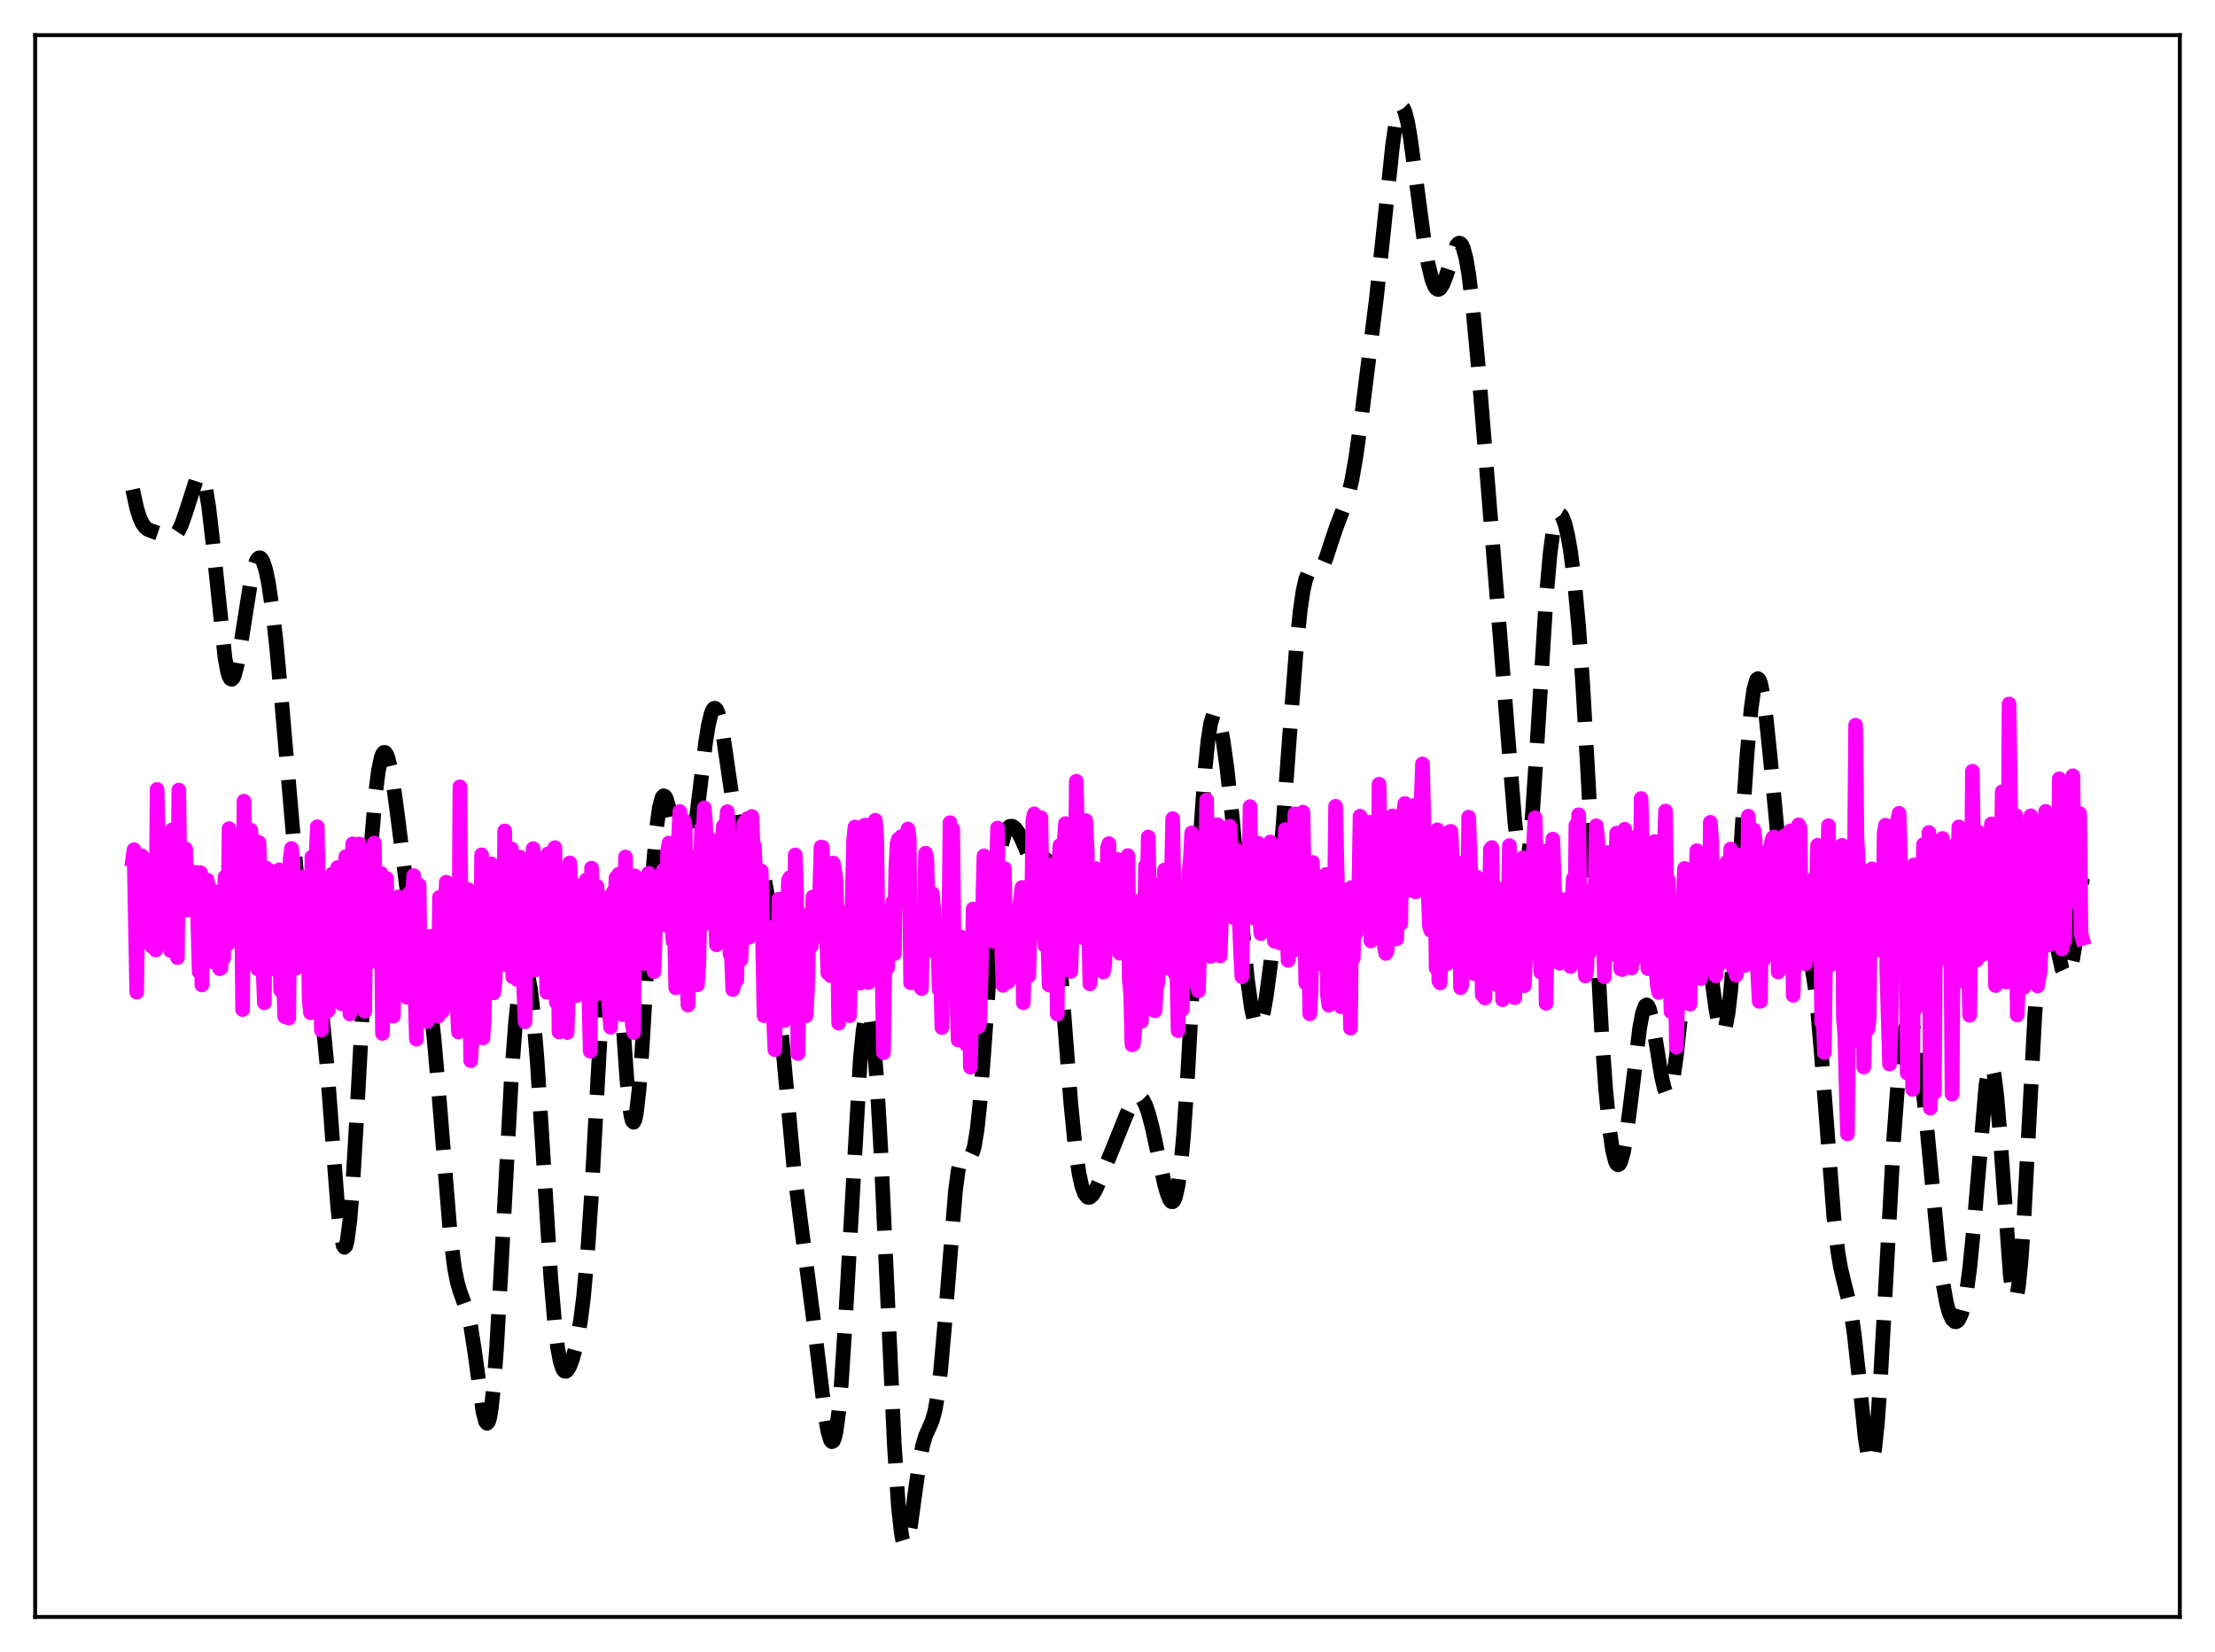 <?xml version="1.0" encoding="utf-8" standalone="no"?>
<!DOCTYPE svg PUBLIC "-//W3C//DTD SVG 1.1//EN"
  "http://www.w3.org/Graphics/SVG/1.1/DTD/svg11.dtd">
<svg xmlns:xlink="http://www.w3.org/1999/xlink" width="453.6pt" height="338.4pt" viewBox="0 0 453.6 338.4" xmlns="http://www.w3.org/2000/svg" version="1.1">
 <defs>
  <style type="text/css">*{stroke-linejoin: round; stroke-linecap: butt}</style>
 </defs>
 <g id="figure_1">
  <g id="patch_1">
   <path d="M 0 338.4 
L 453.6 338.4 
L 453.6 0 
L 0 0 
z
" style="fill: #ffffff"/>
  </g>
  <g id="axes_1">
   <g id="patch_2">
    <path d="M 7.2 331.2 
L 446.4 331.2 
L 446.4 7.2 
L 7.2 7.2 
z
" style="fill: #ffffff"/>
   </g>
   <g id="matplotlib.axis_1"/>
   <g id="matplotlib.axis_2"/>
   <g id="line2d_1">
    <path d="M 27.164 100.265 
L 27.998 104.091 
L 28.554 105.889 
L 29.11 107.147 
L 29.666 107.951 
L 30.222 108.413 
L 31.056 108.751 
L 32.446 109.231 
L 34.393 110.161 
L 34.949 110.193 
L 35.505 109.985 
L 36.061 109.479 
L 36.617 108.639 
L 37.173 107.455 
L 38.007 105.088 
L 40.232 98.15 
L 40.788 97.463 
L 41.066 97.466 
L 41.344 97.74 
L 41.622 98.31 
L 42.178 100.398 
L 42.734 103.76 
L 43.568 110.88 
L 46.071 134.766 
L 46.627 137.663 
L 46.905 138.546 
L 47.183 139.04 
L 47.461 139.149 
L 47.739 138.888 
L 48.017 138.281 
L 48.573 136.161 
L 49.407 131.358 
L 51.354 119.026 
L 51.91 116.582 
L 52.466 114.967 
L 52.744 114.499 
L 53.022 114.267 
L 53.3 114.274 
L 53.578 114.522 
L 53.856 115.011 
L 54.412 116.711 
L 54.968 119.351 
L 55.802 124.991 
L 56.636 132.444 
L 57.749 144.574 
L 60.807 179.833 
L 61.641 186.846 
L 62.475 192.001 
L 63.309 195.567 
L 64.978 201.656 
L 65.534 204.794 
L 66.09 209.054 
L 66.924 217.78 
L 68.036 232.65 
L 69.148 247.059 
L 69.705 252.209 
L 70.261 255.072 
L 70.539 255.497 
L 70.817 255.202 
L 71.095 254.176 
L 71.651 249.973 
L 72.207 243.143 
L 73.041 229.085 
L 76.1 171.992 
L 76.934 162.275 
L 77.49 157.909 
L 78.046 155.219 
L 78.324 154.479 
L 78.602 154.123 
L 78.88 154.133 
L 79.158 154.491 
L 79.436 155.174 
L 79.992 157.418 
L 80.548 160.653 
L 81.382 166.83 
L 83.885 186.52 
L 84.719 191.095 
L 85.553 194.437 
L 86.943 199.291 
L 87.499 201.941 
L 88.056 205.463 
L 88.89 212.738 
L 89.724 222.276 
L 92.226 253.076 
L 93.06 259.617 
L 93.616 262.491 
L 94.172 264.441 
L 95.841 269.08 
L 96.397 271.635 
L 97.231 277.017 
L 98.899 289.129 
L 99.455 291.234 
L 99.733 291.539 
L 100.011 291.261 
L 100.289 290.357 
L 100.568 288.801 
L 101.124 283.745 
L 101.68 276.305 
L 102.514 261.818 
L 104.738 220.562 
L 105.572 209.507 
L 106.128 204.204 
L 106.685 200.64 
L 107.241 198.861 
L 107.519 198.656 
L 107.797 198.917 
L 108.075 199.649 
L 108.631 202.535 
L 109.187 207.281 
L 110.021 217.538 
L 111.133 235.229 
L 112.802 261.825 
L 113.636 271.525 
L 114.192 276.042 
L 114.748 278.995 
L 115.304 280.539 
L 115.582 280.855 
L 115.86 280.912 
L 116.138 280.742 
L 116.694 279.839 
L 117.25 278.328 
L 117.806 276.284 
L 118.362 273.654 
L 118.919 270.265 
L 119.475 265.871 
L 120.309 256.848 
L 121.143 244.536 
L 122.255 224.053 
L 123.645 198.878 
L 124.201 191.719 
L 124.757 187.398 
L 125.036 186.451 
L 125.314 186.345 
L 125.592 187.071 
L 125.87 188.593 
L 126.426 193.747 
L 127.26 205.113 
L 128.372 221.029 
L 128.928 226.679 
L 129.206 228.516 
L 129.484 229.595 
L 129.762 229.874 
L 130.04 229.338 
L 130.318 228.001 
L 130.874 223.099 
L 131.431 215.73 
L 132.543 196.999 
L 133.655 178.998 
L 134.489 169.328 
L 135.045 165.335 
L 135.601 163.322 
L 135.879 163.004 
L 136.157 163.097 
L 136.435 163.557 
L 136.991 165.374 
L 137.826 169.509 
L 138.938 175.264 
L 139.494 177.299 
L 140.05 178.331 
L 140.328 178.403 
L 140.606 178.157 
L 140.884 177.588 
L 141.44 175.501 
L 141.996 172.27 
L 142.83 165.856 
L 144.499 152.055 
L 145.055 148.602 
L 145.611 146.237 
L 145.889 145.519 
L 146.167 145.126 
L 146.445 145.062 
L 146.723 145.321 
L 147.001 145.893 
L 147.557 147.896 
L 148.113 150.86 
L 149.225 158.504 
L 150.616 167.993 
L 151.45 172.121 
L 152.006 173.967 
L 152.562 175.111 
L 153.118 175.669 
L 153.674 175.832 
L 154.786 175.955 
L 155.342 176.454 
L 155.899 177.583 
L 156.455 179.545 
L 157.011 182.468 
L 157.845 188.72 
L 158.679 196.938 
L 162.572 239.2 
L 163.962 250.149 
L 166.464 269.338 
L 168.967 289.944 
L 169.523 293.12 
L 170.079 294.99 
L 170.357 295.311 
L 170.635 295.162 
L 170.913 294.509 
L 171.191 293.324 
L 171.747 289.303 
L 172.303 283.115 
L 173.137 270.322 
L 176.196 216.669 
L 176.752 211.116 
L 177.308 207.933 
L 177.586 207.29 
L 177.864 207.297 
L 178.142 207.958 
L 178.42 209.273 
L 178.976 213.831 
L 179.532 220.834 
L 180.366 235.329 
L 181.479 259.697 
L 183.147 295.965 
L 183.981 308.583 
L 184.537 313.762 
L 184.815 315.323 
L 185.093 316.215 
L 185.371 316.473 
L 185.649 316.149 
L 185.927 315.311 
L 186.483 312.413 
L 187.596 304.266 
L 188.43 298.675 
L 188.986 295.954 
L 189.542 294.083 
L 190.376 292.233 
L 190.932 290.915 
L 191.488 288.884 
L 192.044 285.682 
L 192.6 281.064 
L 193.435 271.636 
L 195.659 243.96 
L 196.215 239.804 
L 196.771 237.38 
L 197.049 236.757 
L 197.327 236.452 
L 197.605 236.39 
L 198.717 236.665 
L 198.995 236.368 
L 199.274 235.745 
L 199.552 234.73 
L 200.108 231.353 
L 200.664 226.108 
L 201.498 215.304 
L 203.722 183.851 
L 204.556 176.306 
L 205.112 173.028 
L 205.669 170.935 
L 206.225 169.761 
L 206.781 169.257 
L 207.337 169.247 
L 207.893 169.633 
L 208.449 170.374 
L 209.283 172.062 
L 210.951 175.934 
L 211.508 176.668 
L 212.064 176.894 
L 212.62 176.666 
L 213.732 175.874 
L 214.01 175.898 
L 214.288 176.125 
L 214.566 176.608 
L 214.844 177.394 
L 215.4 180.013 
L 215.956 184.135 
L 216.79 192.943 
L 218.181 211.667 
L 219.293 226.015 
L 220.127 234.443 
L 220.961 240.323 
L 221.517 242.866 
L 222.073 244.436 
L 222.629 245.18 
L 222.907 245.288 
L 223.185 245.245 
L 223.742 244.772 
L 224.298 243.888 
L 225.132 242.042 
L 230.693 228.278 
L 231.805 225.959 
L 232.361 225.146 
L 232.917 224.705 
L 233.195 224.652 
L 233.473 224.722 
L 234.029 225.251 
L 234.585 226.308 
L 235.141 227.866 
L 235.975 230.995 
L 237.366 237.47 
L 238.478 242.539 
L 239.034 244.527 
L 239.59 245.829 
L 239.868 246.135 
L 240.146 246.162 
L 240.424 245.874 
L 240.702 245.235 
L 241.258 242.778 
L 241.814 238.596 
L 242.371 232.604 
L 243.205 220.421 
L 244.317 199.91 
L 245.985 168.82 
L 246.819 157.198 
L 247.375 151.712 
L 247.931 148.133 
L 248.488 146.372 
L 248.766 146.115 
L 249.044 146.236 
L 249.322 146.702 
L 249.878 148.555 
L 250.434 151.451 
L 251.268 157.381 
L 252.38 167.652 
L 254.048 186.135 
L 255.439 200.486 
L 256.273 206.549 
L 256.829 209.031 
L 257.107 209.758 
L 257.385 210.138 
L 257.663 210.173 
L 257.941 209.876 
L 258.219 209.259 
L 258.775 207.144 
L 259.331 203.997 
L 260.165 197.7 
L 261.278 186.948 
L 262.39 173.869 
L 264.058 151.103 
L 265.448 133.066 
L 266.282 124.927 
L 266.838 121.108 
L 267.395 118.605 
L 267.951 117.261 
L 268.507 116.776 
L 269.063 116.769 
L 269.897 116.818 
L 270.453 116.46 
L 271.009 115.619 
L 271.565 114.312 
L 272.677 110.9 
L 273.79 107.623 
L 276.014 101.825 
L 276.848 98.312 
L 277.682 93.5 
L 278.794 85.536 
L 281.853 61.22 
L 283.243 48.191 
L 285.189 29.677 
L 285.746 25.845 
L 286.302 23.229 
L 286.58 22.436 
L 286.858 22.002 
L 287.136 21.927 
L 287.414 22.205 
L 287.692 22.82 
L 288.248 24.968 
L 288.804 28.128 
L 289.916 36.299 
L 291.585 48.932 
L 292.419 53.874 
L 293.253 57.325 
L 293.809 58.686 
L 294.087 59.073 
L 294.365 59.267 
L 294.643 59.27 
L 294.921 59.091 
L 295.477 58.235 
L 296.033 56.836 
L 298.258 50.317 
L 298.536 49.953 
L 298.814 49.796 
L 299.092 49.873 
L 299.37 50.202 
L 299.648 50.803 
L 300.204 52.852 
L 300.76 56.045 
L 301.594 62.837 
L 302.706 74.8 
L 306.599 122.812 
L 308.823 151.083 
L 310.214 168.312 
L 311.048 175.816 
L 311.604 178.622 
L 311.882 179.209 
L 312.16 179.204 
L 312.438 178.585 
L 312.716 177.348 
L 313.272 173.069 
L 313.828 166.628 
L 314.662 154.012 
L 316.609 122.734 
L 317.443 113.341 
L 317.999 109.145 
L 318.555 106.561 
L 318.833 105.821 
L 319.111 105.412 
L 319.389 105.305 
L 319.667 105.471 
L 319.945 105.886 
L 320.501 107.384 
L 321.057 109.706 
L 321.613 112.856 
L 322.448 119.335 
L 323.282 128.303 
L 324.116 140.026 
L 325.228 159.494 
L 328.008 211.778 
L 328.843 223.426 
L 329.677 231.854 
L 330.233 235.592 
L 330.789 237.829 
L 331.067 238.395 
L 331.345 238.6 
L 331.623 238.452 
L 331.901 237.962 
L 332.457 236.01 
L 333.013 232.89 
L 333.847 226.534 
L 335.794 210.473 
L 336.35 207.551 
L 336.906 206.028 
L 337.184 205.839 
L 337.462 206.033 
L 337.74 206.595 
L 338.296 208.7 
L 339.13 213.56 
L 340.242 220.448 
L 340.798 222.839 
L 341.077 223.576 
L 341.355 223.958 
L 341.633 223.962 
L 341.911 223.578 
L 342.189 222.806 
L 342.745 220.158 
L 343.301 216.234 
L 344.413 206.007 
L 345.803 193.224 
L 346.359 189.401 
L 346.915 186.767 
L 347.194 185.957 
L 347.472 185.504 
L 347.75 185.414 
L 348.028 185.685 
L 348.306 186.308 
L 348.862 188.537 
L 349.418 191.874 
L 350.53 200.404 
L 351.364 206.566 
L 351.92 209.615 
L 352.476 211.297 
L 352.754 211.516 
L 353.032 211.278 
L 353.311 210.564 
L 353.867 207.683 
L 354.423 202.925 
L 355.257 192.764 
L 356.647 171.213 
L 357.759 154.616 
L 358.593 145.291 
L 359.149 141.278 
L 359.706 139.255 
L 359.984 139 
L 360.262 139.236 
L 360.54 139.94 
L 361.096 142.63 
L 361.652 146.76 
L 362.486 154.824 
L 364.988 181.039 
L 365.823 187.47 
L 366.657 191.928 
L 367.213 193.761 
L 367.769 194.76 
L 368.325 195.099 
L 368.881 195.046 
L 369.437 194.953 
L 369.715 195.017 
L 369.993 195.224 
L 370.271 195.624 
L 370.549 196.266 
L 371.105 198.434 
L 371.661 201.963 
L 372.218 206.921 
L 373.052 216.708 
L 375.554 249.454 
L 376.388 256.53 
L 376.944 259.776 
L 377.778 263.237 
L 378.613 266.524 
L 379.169 269.448 
L 379.725 273.322 
L 380.559 280.874 
L 381.949 294.413 
L 382.505 298.056 
L 382.783 299.119 
L 383.061 299.577 
L 383.339 299.379 
L 383.617 298.489 
L 383.895 296.898 
L 384.452 291.668 
L 385.008 284.017 
L 386.12 264.001 
L 387.788 233.546 
L 388.622 222.286 
L 389.178 216.786 
L 389.734 212.874 
L 390.291 210.448 
L 390.569 209.756 
L 390.847 209.392 
L 391.125 209.342 
L 391.403 209.597 
L 391.681 210.145 
L 392.237 212.089 
L 392.793 215.103 
L 393.627 221.43 
L 394.739 232.434 
L 396.964 255.802 
L 397.798 262.364 
L 398.632 266.97 
L 399.188 268.97 
L 399.744 270.197 
L 400.3 270.728 
L 400.578 270.748 
L 400.856 270.604 
L 401.134 270.291 
L 401.69 269.108 
L 402.246 267.071 
L 402.803 264.026 
L 403.359 259.85 
L 404.193 251.472 
L 406.695 222.317 
L 407.251 219.031 
L 407.529 218.291 
L 407.807 218.211 
L 408.085 218.809 
L 408.363 220.083 
L 408.92 224.546 
L 409.476 231.149 
L 411.7 261.51 
L 412.256 265.203 
L 412.534 265.941 
L 412.812 265.882 
L 413.09 265.013 
L 413.368 263.343 
L 413.924 257.747 
L 414.48 249.585 
L 415.593 228.72 
L 416.705 207.904 
L 417.539 196.094 
L 418.095 190.878 
L 418.651 187.901 
L 418.929 187.204 
L 419.207 186.984 
L 419.485 187.189 
L 419.763 187.761 
L 420.319 189.741 
L 422.266 198.494 
L 422.822 199.686 
L 423.1 199.878 
L 423.378 199.775 
L 423.656 199.368 
L 423.934 198.652 
L 424.49 196.298 
L 425.046 192.778 
L 425.88 185.623 
L 426.436 179.909 
L 426.436 179.909 
" clip-path="url(#p55c6ce4a31)" style="fill: none; stroke-dasharray: 11.1,4.8; stroke-dashoffset: 0; stroke: #000000; stroke-width: 3"/>
   </g>
   <g id="line2d_2">
    <path d="M 27.164 176.065 
L 27.442 174.046 
L 27.998 203.241 
L 28.276 180.311 
L 28.554 180.913 
L 28.832 181.842 
L 29.11 175.329 
L 29.388 182.839 
L 29.666 183.582 
L 29.944 182.038 
L 30.222 190.685 
L 30.5 187.697 
L 30.778 193.328 
L 31.056 193.843 
L 31.334 192.857 
L 31.612 184.112 
L 31.89 194.598 
L 32.168 161.707 
L 32.725 185.39 
L 33.003 182.963 
L 33.281 182.314 
L 33.559 179.34 
L 33.837 184.684 
L 34.115 192.424 
L 34.393 192.814 
L 34.671 192.381 
L 34.949 194.719 
L 35.227 169.994 
L 35.505 171.682 
L 35.783 191.247 
L 36.061 182.532 
L 36.339 196.161 
L 36.617 161.838 
L 36.895 183.761 
L 37.173 186.391 
L 37.451 180.691 
L 37.729 180.917 
L 38.007 173.876 
L 38.285 186.438 
L 38.563 178.11 
L 38.842 180.052 
L 39.398 178.679 
L 39.676 180.527 
L 39.954 181.277 
L 40.232 178.695 
L 40.788 199.065 
L 41.066 178.776 
L 41.344 201.76 
L 41.622 181.121 
L 41.9 180.525 
L 42.178 183.07 
L 42.456 180.274 
L 42.734 182.638 
L 43.012 188.619 
L 43.29 190.572 
L 43.568 182.438 
L 43.846 197.112 
L 44.124 184.19 
L 44.402 194.22 
L 44.68 192.459 
L 44.959 198.425 
L 45.237 198.301 
L 45.515 188.181 
L 45.793 196.276 
L 46.071 179.638 
L 46.349 181.495 
L 46.627 193.403 
L 46.905 169.736 
L 47.183 176.926 
L 47.461 178.783 
L 47.739 178.773 
L 48.017 192.593 
L 48.295 191.368 
L 48.573 182.298 
L 48.851 186.565 
L 49.129 188.041 
L 49.407 178.42 
L 49.685 206.796 
L 49.963 164.108 
L 50.241 184.449 
L 50.797 177.537 
L 51.076 191.528 
L 51.354 170.039 
L 51.632 172.904 
L 51.91 188.632 
L 52.188 197.586 
L 52.466 192.698 
L 52.744 198.463 
L 53.022 172.562 
L 53.3 180.15 
L 53.578 194.058 
L 53.856 197.953 
L 54.134 205.409 
L 54.412 177.754 
L 54.69 193.521 
L 55.246 178.339 
L 55.524 180.58 
L 55.802 188.55 
L 56.08 178.72 
L 56.358 184.151 
L 56.636 186.283 
L 56.914 198.928 
L 57.193 178.161 
L 57.471 202.87 
L 57.749 197.681 
L 58.027 200.273 
L 58.305 208.238 
L 58.583 181.38 
L 58.861 190.628 
L 59.139 208.538 
L 59.417 175.818 
L 59.695 173.801 
L 59.973 175.9 
L 60.529 198.388 
L 60.807 181.075 
L 61.085 195.128 
L 61.363 183.355 
L 61.641 195.363 
L 61.919 180.066 
L 62.197 179.653 
L 62.475 189.644 
L 62.753 190.626 
L 63.031 187.063 
L 63.309 204.754 
L 63.588 207.454 
L 63.866 175.543 
L 64.144 177.794 
L 64.422 198.169 
L 64.7 176.344 
L 64.978 169.354 
L 65.256 186.316 
L 65.534 191.072 
L 65.812 211.017 
L 66.09 194.318 
L 66.368 199.038 
L 66.646 199.033 
L 66.924 194.614 
L 67.202 207.053 
L 67.48 197.405 
L 67.758 179.836 
L 68.036 179.048 
L 68.314 194.196 
L 68.592 188.551 
L 68.87 193.447 
L 69.148 177.694 
L 69.426 185.158 
L 69.705 201.544 
L 69.983 205.637 
L 70.261 183.615 
L 70.539 193.733 
L 70.817 175.466 
L 71.095 178.254 
L 71.651 207.707 
L 71.929 199.536 
L 72.207 172.847 
L 72.485 189.287 
L 72.763 188.57 
L 73.041 184.692 
L 73.319 193.595 
L 73.597 172.872 
L 73.875 176.692 
L 74.153 190.984 
L 74.431 194.142 
L 74.709 207.151 
L 74.987 180.348 
L 75.265 189.483 
L 75.543 188.049 
L 75.822 189.163 
L 76.1 182.097 
L 76.378 196.925 
L 76.656 172.679 
L 76.934 189.936 
L 77.212 183.994 
L 77.49 184.202 
L 77.768 192.866 
L 78.046 178.901 
L 78.324 211.693 
L 78.602 197.38 
L 78.88 191.263 
L 79.158 179.941 
L 79.436 196.763 
L 79.714 194.372 
L 79.992 198.855 
L 80.27 189.896 
L 80.548 208.152 
L 81.104 185.697 
L 81.382 200.073 
L 81.66 183.706 
L 81.939 195.619 
L 82.217 184.367 
L 82.773 199.652 
L 83.051 194.042 
L 83.329 204.276 
L 83.607 203.368 
L 83.885 182.878 
L 84.163 189.177 
L 84.719 179.347 
L 84.997 203.988 
L 85.275 212.869 
L 85.553 181.703 
L 85.831 181.287 
L 86.109 203.559 
L 86.387 194.276 
L 86.665 192.284 
L 86.943 200.664 
L 87.221 193.966 
L 87.499 209.274 
L 87.777 202.888 
L 88.056 191.782 
L 88.334 194.229 
L 88.612 193.165 
L 88.89 196.265 
L 89.168 202.595 
L 89.446 204.705 
L 89.724 208.159 
L 90.002 183.809 
L 90.28 192.976 
L 90.558 207.236 
L 90.836 199.868 
L 91.114 187.787 
L 91.392 180.708 
L 91.67 194.819 
L 91.948 196.023 
L 92.226 205.546 
L 92.504 205.581 
L 92.782 198.38 
L 93.06 201.108 
L 93.338 196.904 
L 93.616 206.231 
L 93.894 211.393 
L 94.172 161.164 
L 94.451 192.691 
L 94.729 210.466 
L 95.007 191.981 
L 95.285 199.193 
L 95.563 201.176 
L 95.841 182.188 
L 96.397 217.269 
L 96.953 207.358 
L 97.231 193.515 
L 97.509 194.345 
L 97.787 192.79 
L 98.065 193.408 
L 98.343 205.787 
L 98.621 175.094 
L 98.899 212.614 
L 99.177 208.493 
L 99.455 189.429 
L 99.733 198.728 
L 100.011 184.975 
L 100.568 176.939 
L 100.846 194.901 
L 101.124 203.362 
L 101.402 200.731 
L 101.68 192.563 
L 101.958 189.194 
L 102.236 189.35 
L 102.514 190.935 
L 102.792 191.394 
L 103.07 197.534 
L 103.348 170.195 
L 103.626 181.271 
L 103.904 197.687 
L 104.46 182.966 
L 104.738 173.877 
L 105.016 200.097 
L 105.294 192.651 
L 105.572 178.448 
L 105.85 200.628 
L 106.406 175.535 
L 106.685 192.959 
L 106.963 194.555 
L 107.519 209.311 
L 107.797 179.065 
L 108.353 190.828 
L 108.631 186.781 
L 108.909 185.451 
L 109.187 173.828 
L 109.465 177.294 
L 109.743 198.656 
L 110.021 191.201 
L 110.299 187.196 
L 110.577 192.032 
L 110.855 188.727 
L 111.133 193.313 
L 111.411 191.443 
L 111.689 185.953 
L 111.967 203.262 
L 112.245 174.877 
L 112.802 191.865 
L 113.08 187.958 
L 113.358 190.058 
L 113.636 173.626 
L 113.914 205.308 
L 114.192 181.666 
L 114.47 211.386 
L 114.748 198.928 
L 115.026 195.398 
L 115.304 197.221 
L 115.582 184.753 
L 115.86 187.486 
L 116.138 211.504 
L 116.416 201.808 
L 116.694 176.752 
L 116.972 183.647 
L 117.25 183.327 
L 117.528 190.516 
L 117.806 181.298 
L 118.084 203.946 
L 118.362 194.993 
L 118.64 201.685 
L 118.919 196.707 
L 119.197 184.567 
L 119.475 183.901 
L 119.753 184.186 
L 120.031 180.257 
L 120.587 203.958 
L 120.865 215.328 
L 121.143 177.81 
L 121.421 193.304 
L 121.699 195.725 
L 121.977 192.432 
L 122.255 181.554 
L 122.533 203.52 
L 122.811 183.427 
L 123.089 195.936 
L 123.367 203.147 
L 123.645 202.727 
L 123.923 193.169 
L 124.201 195.086 
L 124.479 203.036 
L 125.036 210.415 
L 125.314 201.44 
L 125.592 182.727 
L 125.87 185.712 
L 126.148 179.766 
L 126.426 191.98 
L 126.704 179.081 
L 126.982 191.835 
L 127.26 183.359 
L 127.538 207.844 
L 128.094 175.537 
L 128.372 187.594 
L 128.65 187.004 
L 128.928 188.497 
L 129.484 209.801 
L 129.762 211.495 
L 130.04 179.417 
L 130.318 182.291 
L 130.596 188.758 
L 130.874 188.799 
L 131.152 185.16 
L 131.431 191.643 
L 131.709 191.807 
L 131.987 197.368 
L 132.265 197.04 
L 132.543 194.98 
L 132.821 178.861 
L 133.099 190.655 
L 133.377 190.863 
L 133.655 190.312 
L 133.933 199.032 
L 134.489 181.85 
L 134.767 181.035 
L 135.045 182.312 
L 135.323 186.224 
L 135.601 178.834 
L 135.879 178.183 
L 136.157 187.14 
L 136.435 189.536 
L 136.713 174.284 
L 136.991 172.678 
L 137.269 184.166 
L 137.548 187.264 
L 137.826 192.808 
L 138.104 189.406 
L 138.382 202.349 
L 138.66 192.789 
L 138.938 171.923 
L 139.216 166.22 
L 139.494 178.533 
L 139.772 174.836 
L 140.05 168.05 
L 140.328 169.466 
L 140.606 198.942 
L 140.884 205.864 
L 141.162 191.079 
L 141.44 190.068 
L 141.718 175.583 
L 142.274 197.688 
L 142.552 195.641 
L 142.83 201.744 
L 143.108 197.584 
L 143.665 169.638 
L 143.943 172.726 
L 144.221 165.482 
L 144.499 168.729 
L 144.777 186.705 
L 145.055 189.071 
L 145.333 171.797 
L 145.611 175.406 
L 145.889 184.494 
L 146.167 179.8 
L 146.445 184.996 
L 146.723 193.54 
L 147.001 191.209 
L 147.279 184.063 
L 147.557 189.601 
L 147.835 173.772 
L 148.113 169.216 
L 148.391 176.028 
L 148.669 169.189 
L 148.947 166.257 
L 149.225 170.848 
L 149.503 195.462 
L 149.782 195.807 
L 150.06 202.715 
L 150.338 201.468 
L 150.616 193.653 
L 150.894 200.729 
L 151.172 187.002 
L 151.45 181.761 
L 151.728 196.578 
L 152.006 190.375 
L 152.284 168.926 
L 152.562 168.293 
L 152.84 171.779 
L 153.118 167.646 
L 153.396 192.009 
L 153.674 185.807 
L 153.952 167.229 
L 154.23 173.825 
L 154.508 173.305 
L 154.786 181.611 
L 155.064 186.086 
L 155.342 184.219 
L 155.62 179.392 
L 155.899 178.364 
L 156.455 208.052 
L 156.733 198.404 
L 157.011 196.582 
L 157.289 189.971 
L 157.845 194.223 
L 158.679 215.034 
L 158.957 194.217 
L 159.235 207.078 
L 159.513 184.147 
L 159.791 195.966 
L 160.069 189.424 
L 160.625 209.048 
L 160.903 194.345 
L 161.181 190.449 
L 161.459 180.271 
L 161.737 179.776 
L 162.572 203.044 
L 162.85 175.117 
L 163.128 182.237 
L 163.406 215.812 
L 163.684 199.877 
L 163.962 196.206 
L 164.24 187.427 
L 164.518 189.407 
L 164.796 188.911 
L 165.074 208.071 
L 165.352 202.886 
L 165.63 190.738 
L 165.908 193.37 
L 166.186 193.724 
L 166.464 183.729 
L 167.02 189.249 
L 167.576 183.433 
L 167.854 183.5 
L 168.132 173.517 
L 168.411 173.548 
L 168.967 192.313 
L 169.245 190.182 
L 169.523 199.309 
L 169.801 190.812 
L 170.079 199.848 
L 170.635 176.794 
L 170.913 178.152 
L 171.191 180.131 
L 171.469 189.773 
L 171.747 209.591 
L 172.025 195.448 
L 172.303 201.823 
L 172.581 198.991 
L 172.859 198.307 
L 173.137 186.908 
L 173.415 192.904 
L 173.693 188.674 
L 173.971 208.055 
L 174.806 172.256 
L 175.084 169.398 
L 175.362 188.209 
L 175.64 172.279 
L 175.918 178.988 
L 176.196 201.367 
L 176.474 201.033 
L 176.752 175.138 
L 177.03 169.058 
L 177.308 169.007 
L 177.586 190.29 
L 177.864 201.261 
L 178.142 196.815 
L 178.42 200.333 
L 178.698 197.708 
L 178.976 186.307 
L 179.254 168.013 
L 179.532 171.297 
L 179.81 191.001 
L 180.088 190.938 
L 180.645 200.12 
L 180.923 215.641 
L 181.201 197.722 
L 181.479 197.116 
L 181.757 198.258 
L 182.035 186.57 
L 182.313 193.421 
L 182.591 190.895 
L 182.869 184.685 
L 183.147 195.376 
L 183.425 178.369 
L 183.703 172.816 
L 183.981 171.884 
L 184.259 174.385 
L 184.537 171.395 
L 184.815 172.078 
L 185.093 176.305 
L 185.371 172.358 
L 185.649 179.752 
L 185.927 169.811 
L 186.205 171.667 
L 186.483 201.316 
L 186.762 187.975 
L 187.04 188.725 
L 187.318 191.62 
L 187.596 201.441 
L 187.874 191.632 
L 188.152 192.974 
L 188.43 201.662 
L 188.708 202.505 
L 188.986 189.751 
L 189.264 189.371 
L 189.542 174.768 
L 189.82 176.112 
L 190.098 190.162 
L 190.654 186.262 
L 190.932 183.034 
L 191.21 186.165 
L 191.488 192.402 
L 191.766 195.387 
L 192.044 191.692 
L 192.322 202.734 
L 192.6 198.422 
L 192.879 210.471 
L 193.157 193.348 
L 193.435 192.364 
L 193.713 201.27 
L 193.991 199.874 
L 194.269 193.757 
L 194.547 168.511 
L 194.825 171.852 
L 195.103 169.826 
L 195.381 195.225 
L 195.659 200.984 
L 195.937 203.773 
L 196.215 213.028 
L 196.771 191.89 
L 197.049 194.621 
L 197.883 213.925 
L 198.161 210.746 
L 198.439 200.574 
L 198.717 218.591 
L 198.995 207.442 
L 199.274 186.199 
L 199.552 203.015 
L 199.83 193.622 
L 200.108 197.506 
L 200.386 210.3 
L 200.664 209.179 
L 201.498 175.315 
L 201.776 176.042 
L 202.054 183.147 
L 202.332 181.53 
L 202.888 186.879 
L 203.166 178.805 
L 203.444 192.8 
L 203.722 186.006 
L 204 182.046 
L 204.278 169.614 
L 204.556 188.978 
L 204.834 192.191 
L 205.112 193.951 
L 205.391 201.843 
L 205.669 177.877 
L 205.947 190.103 
L 206.225 191.571 
L 206.503 201.103 
L 206.781 200.178 
L 207.337 196.038 
L 207.615 197.746 
L 207.893 187.412 
L 208.171 186.375 
L 208.449 196.769 
L 208.727 186.446 
L 209.283 181.784 
L 209.561 205.408 
L 209.839 193.219 
L 210.117 191.197 
L 210.395 198.008 
L 210.673 199.9 
L 210.951 190.261 
L 211.229 188.634 
L 211.508 168.196 
L 211.786 166.713 
L 212.064 182.665 
L 212.342 183.018 
L 212.898 176.348 
L 213.176 167.494 
L 213.454 188.773 
L 213.732 188.971 
L 214.01 193.714 
L 214.288 189.215 
L 214.566 191.934 
L 214.844 201.785 
L 215.4 177.142 
L 215.678 177.795 
L 215.956 196.059 
L 216.234 190.921 
L 216.512 207.725 
L 216.79 176.856 
L 217.068 173.17 
L 217.346 174.162 
L 217.625 198.746 
L 217.903 172.944 
L 218.181 168.699 
L 218.737 196.237 
L 219.015 187.759 
L 219.293 198.975 
L 219.571 190.753 
L 219.849 186.131 
L 220.127 185.185 
L 220.405 160.017 
L 220.961 184.178 
L 221.239 182.539 
L 221.517 186.843 
L 221.795 171.026 
L 222.073 192.243 
L 222.351 168.08 
L 222.629 174.004 
L 223.185 201.535 
L 223.463 198.79 
L 223.742 187.859 
L 224.02 186.918 
L 224.298 177.876 
L 224.576 182.034 
L 224.854 178.628 
L 225.132 181.388 
L 225.41 196.682 
L 225.688 198.506 
L 225.966 199.112 
L 226.244 197.624 
L 226.8 173.626 
L 227.078 172.807 
L 227.356 185.447 
L 227.634 186.363 
L 227.912 191.738 
L 228.746 176.003 
L 229.302 195.258 
L 229.858 182.807 
L 230.137 185.511 
L 230.415 191.363 
L 230.693 180.117 
L 230.971 175.249 
L 231.249 200.737 
L 231.527 203.325 
L 231.805 214.011 
L 232.083 213.862 
L 232.361 211.167 
L 232.639 184.632 
L 232.917 186.675 
L 233.195 186.821 
L 233.473 193.445 
L 233.751 209.218 
L 234.029 195.384 
L 234.307 194.468 
L 234.585 177.374 
L 234.863 184.389 
L 235.141 171.45 
L 235.697 196.606 
L 235.975 196.157 
L 236.254 206.912 
L 236.532 207.045 
L 236.81 202.533 
L 237.088 201.356 
L 237.366 193.075 
L 237.644 189.491 
L 237.922 180.87 
L 238.2 188.275 
L 238.478 178.205 
L 238.756 186.04 
L 239.034 198.305 
L 239.59 183.981 
L 239.868 180.791 
L 240.146 167.683 
L 240.702 199.606 
L 240.98 197.947 
L 241.258 211.122 
L 241.536 192.872 
L 241.814 184.969 
L 242.092 206.816 
L 242.371 192.332 
L 242.649 192.095 
L 242.927 193.327 
L 243.483 178.746 
L 243.761 176.103 
L 244.039 170.611 
L 244.317 186.205 
L 244.595 194.4 
L 244.873 193.424 
L 245.151 201.651 
L 245.429 202.958 
L 245.985 184.73 
L 246.263 185.92 
L 246.541 194.66 
L 246.819 185.04 
L 247.097 163.864 
L 247.375 183.164 
L 247.653 182.794 
L 247.931 195.899 
L 248.209 191.367 
L 248.488 181.491 
L 249.044 169.85 
L 249.322 168.923 
L 249.6 191.073 
L 249.878 195.803 
L 250.156 187.488 
L 250.434 186.49 
L 250.712 179.08 
L 250.99 187.214 
L 251.268 186.687 
L 251.546 185.522 
L 251.824 169.227 
L 252.102 173.023 
L 252.38 185.225 
L 252.658 187.988 
L 252.936 177.27 
L 253.214 174.113 
L 254.048 194.854 
L 254.326 200.077 
L 254.605 184.197 
L 254.883 185.437 
L 255.161 184.325 
L 255.439 187.481 
L 255.717 182.981 
L 255.995 165.228 
L 256.273 180.495 
L 256.551 176.042 
L 256.829 188.058 
L 257.107 185.704 
L 257.385 182.17 
L 257.663 172.729 
L 257.941 187.582 
L 258.219 191.257 
L 258.497 188.665 
L 258.775 184.457 
L 259.053 176.41 
L 259.331 188.869 
L 259.609 190.306 
L 260.165 172.468 
L 260.443 188.163 
L 260.721 187.622 
L 261 192.805 
L 261.278 176.35 
L 261.556 176.646 
L 262.112 193.138 
L 262.39 179.699 
L 262.668 180.839 
L 262.946 181.223 
L 263.224 169.907 
L 263.502 188.285 
L 263.78 196.731 
L 264.058 181.902 
L 264.336 175.043 
L 264.614 191.719 
L 264.892 194.684 
L 265.17 166.703 
L 265.448 180.518 
L 265.726 184.22 
L 266.004 189.798 
L 266.282 186.095 
L 266.56 184.532 
L 266.838 166.355 
L 267.395 201.34 
L 267.673 188.775 
L 267.951 193.779 
L 268.229 207.683 
L 268.507 202.843 
L 268.785 176.644 
L 269.063 193.094 
L 269.341 194.992 
L 269.619 195.405 
L 269.897 180.609 
L 270.175 190.22 
L 270.453 185.786 
L 270.731 197.553 
L 271.287 181.355 
L 271.565 179.114 
L 271.843 203.762 
L 272.121 205.905 
L 272.399 183.577 
L 272.677 182.365 
L 272.955 186.926 
L 273.234 188.102 
L 273.512 165.152 
L 274.068 188.742 
L 274.346 192.128 
L 274.624 206.221 
L 274.902 206.209 
L 275.458 189.428 
L 275.736 192.644 
L 276.014 182.198 
L 276.57 210.611 
L 276.848 181.764 
L 277.126 196.277 
L 277.404 183.921 
L 277.682 191.236 
L 278.238 184.542 
L 278.516 167.189 
L 278.794 167.851 
L 279.351 184.755 
L 279.629 184.994 
L 279.907 184.77 
L 280.463 168.45 
L 280.741 192.747 
L 281.019 189.524 
L 281.297 175.684 
L 281.575 182.103 
L 281.853 181.987 
L 282.131 187.701 
L 282.409 160.63 
L 282.687 173.215 
L 283.243 184.618 
L 283.521 194.042 
L 283.799 195.307 
L 284.077 194.715 
L 284.355 189.297 
L 284.633 180.081 
L 284.911 181.768 
L 285.189 167.126 
L 285.468 191.127 
L 285.746 179.308 
L 286.024 192.307 
L 286.302 179.523 
L 286.58 183.146 
L 286.858 189.208 
L 287.136 168.111 
L 287.414 166.908 
L 287.692 164.583 
L 287.97 177.527 
L 288.248 182.446 
L 288.526 180.15 
L 288.804 176.663 
L 289.082 181.759 
L 289.36 178.143 
L 289.638 164.978 
L 289.916 182.704 
L 290.194 176.803 
L 290.472 180.459 
L 290.75 180.796 
L 291.028 164.301 
L 291.306 156.48 
L 291.585 169.047 
L 291.863 175.439 
L 292.419 180.334 
L 292.697 189.546 
L 292.975 190.552 
L 293.253 174.388 
L 293.531 177.24 
L 293.809 172.845 
L 294.087 198.301 
L 294.365 169.969 
L 294.643 200.895 
L 294.921 201.349 
L 295.199 190.578 
L 295.477 173.689 
L 295.755 171.882 
L 296.311 197.453 
L 296.589 194.664 
L 296.867 170.346 
L 297.145 170.302 
L 297.423 176.151 
L 297.701 176.145 
L 297.98 176.705 
L 298.258 192.116 
L 298.536 181.475 
L 298.814 176.793 
L 299.092 202.331 
L 299.37 201.73 
L 299.648 186.613 
L 299.926 186.166 
L 300.204 187.72 
L 300.482 195.882 
L 300.76 167.382 
L 301.316 181.891 
L 301.594 194.104 
L 301.872 199.438 
L 302.15 194.178 
L 302.428 179.672 
L 302.706 183.323 
L 302.984 197.349 
L 303.262 180.709 
L 303.54 203.8 
L 303.818 195.178 
L 304.097 204.432 
L 304.375 182.536 
L 304.653 199.667 
L 304.931 190.325 
L 305.209 173.949 
L 305.487 173.608 
L 305.765 185.354 
L 306.043 183.905 
L 306.599 201.719 
L 307.155 182.174 
L 307.433 182.758 
L 307.711 204.784 
L 307.989 186.95 
L 308.267 201.477 
L 308.545 185.047 
L 308.823 188.396 
L 309.101 173.205 
L 309.657 187.231 
L 309.935 186.912 
L 310.214 204.367 
L 310.492 187.239 
L 310.77 186.288 
L 311.048 187.615 
L 311.326 195.275 
L 311.604 182.563 
L 311.882 175.694 
L 312.16 201.904 
L 312.438 195.297 
L 312.716 194.866 
L 312.994 189.067 
L 313.272 189.46 
L 313.55 188.361 
L 313.828 188.419 
L 314.106 171.531 
L 314.384 167.512 
L 314.662 180.236 
L 314.94 181.428 
L 315.496 199.127 
L 315.774 191.156 
L 316.052 179.221 
L 316.331 174.33 
L 316.609 205.523 
L 316.887 188.643 
L 317.165 188.672 
L 317.443 180.926 
L 317.721 185.541 
L 317.999 171.874 
L 318.555 188.732 
L 318.833 185.373 
L 319.111 196.452 
L 319.389 197.314 
L 319.667 186.24 
L 319.945 184.243 
L 320.223 184.605 
L 320.501 195.084 
L 320.779 187.628 
L 321.057 195.037 
L 321.335 197.542 
L 321.613 197.979 
L 321.891 186.259 
L 322.169 180.006 
L 322.448 193.978 
L 322.726 169.01 
L 323.004 179.393 
L 323.282 166.882 
L 323.56 184.644 
L 323.838 181.822 
L 324.116 197.147 
L 324.394 193.134 
L 324.672 199.935 
L 324.95 198.563 
L 325.228 188.709 
L 325.506 195.129 
L 325.784 190.23 
L 326.062 193.695 
L 326.34 185.929 
L 326.618 184.967 
L 326.896 169.143 
L 327.174 171.875 
L 327.73 183.498 
L 328.008 179.528 
L 328.564 200.09 
L 329.121 174.63 
L 329.399 176.681 
L 329.677 193.772 
L 329.955 178.469 
L 330.233 194.447 
L 330.511 195.422 
L 331.067 170.653 
L 331.345 172.899 
L 331.901 198.496 
L 332.179 198.613 
L 332.457 190.443 
L 332.735 169.859 
L 333.013 181.59 
L 333.291 179.493 
L 333.569 185.878 
L 333.847 177.564 
L 334.125 198.284 
L 334.403 181.799 
L 334.681 195.344 
L 334.96 196.293 
L 335.516 171.055 
L 335.794 189.319 
L 336.072 163.569 
L 336.35 174.802 
L 336.628 174.171 
L 336.906 176.659 
L 337.462 198.414 
L 337.74 198.11 
L 338.296 177.467 
L 338.574 197.104 
L 338.852 172.383 
L 339.13 198.492 
L 339.408 201.972 
L 339.686 203.29 
L 339.964 180.912 
L 340.242 201.783 
L 340.52 190.61 
L 340.798 174.397 
L 341.077 166.136 
L 341.355 184.598 
L 341.633 180.212 
L 342.189 207.233 
L 342.467 206.217 
L 342.745 191.704 
L 343.023 197.178 
L 343.301 214.505 
L 343.579 204.845 
L 343.857 205.651 
L 344.135 198.392 
L 344.413 197.076 
L 344.691 184.014 
L 344.969 177.883 
L 345.247 182.153 
L 345.525 178.377 
L 345.803 187.427 
L 346.081 205.71 
L 346.359 190.935 
L 346.637 186.135 
L 346.915 197.077 
L 347.472 174.245 
L 347.75 180.759 
L 348.028 195.173 
L 348.306 200.442 
L 348.584 197.596 
L 348.862 177.45 
L 349.14 195.411 
L 349.418 191.584 
L 349.696 191.655 
L 349.974 194.426 
L 350.252 168.438 
L 350.53 172.4 
L 350.808 191.081 
L 351.086 197.046 
L 351.364 199.909 
L 351.92 177.932 
L 352.198 183.339 
L 352.476 197.223 
L 352.754 194.43 
L 353.032 189.06 
L 353.311 189.621 
L 353.589 176.632 
L 353.867 179.62 
L 354.145 184.351 
L 354.423 173.907 
L 354.701 182.69 
L 354.979 198.382 
L 355.257 189.758 
L 355.535 199.772 
L 355.813 196.335 
L 356.091 195.594 
L 356.369 175.159 
L 356.647 193.694 
L 356.925 194.192 
L 357.203 197.797 
L 357.481 188.656 
L 357.759 185.79 
L 358.037 167.185 
L 358.315 177.614 
L 358.871 170.92 
L 359.149 169.977 
L 359.428 172.06 
L 359.706 194.795 
L 360.262 205.108 
L 360.54 205.098 
L 360.818 174.647 
L 361.096 196.669 
L 361.652 192.955 
L 361.93 180.513 
L 362.208 185.293 
L 362.486 174.899 
L 362.764 172.51 
L 363.042 171.596 
L 363.32 171.431 
L 363.598 184.722 
L 363.876 180.5 
L 364.154 199.113 
L 364.432 193.336 
L 364.71 190.978 
L 364.988 172.999 
L 365.266 191.151 
L 365.544 171.164 
L 365.823 191.205 
L 366.101 196.451 
L 366.379 192.351 
L 366.657 170.189 
L 366.935 171.07 
L 367.213 203.883 
L 367.491 193.516 
L 368.047 187.196 
L 368.325 168.954 
L 368.603 169.599 
L 368.881 188.179 
L 369.159 183.662 
L 369.437 193.403 
L 369.715 197.44 
L 369.993 185.081 
L 370.271 195.926 
L 370.549 193.647 
L 370.827 190.032 
L 371.105 191.222 
L 371.383 194.294 
L 371.661 179.707 
L 371.94 183.605 
L 372.218 173.152 
L 372.496 184.251 
L 372.774 184.429 
L 373.052 209.428 
L 373.33 207.522 
L 373.608 215.606 
L 373.886 192.783 
L 374.164 184.381 
L 374.442 169.131 
L 374.72 193.078 
L 374.998 197.572 
L 375.276 196.866 
L 375.554 184.824 
L 375.832 189.492 
L 376.388 177.594 
L 376.666 192.871 
L 376.944 175.913 
L 377.222 173.139 
L 377.5 208.418 
L 377.778 211.807 
L 378.335 232.254 
L 378.613 197.711 
L 378.891 213.595 
L 379.447 196.177 
L 379.725 180.761 
L 380.003 148.538 
L 380.281 171.534 
L 380.837 182.122 
L 381.115 182.76 
L 381.393 181.469 
L 381.671 218.58 
L 381.949 208.096 
L 382.227 206.73 
L 382.505 210.848 
L 382.783 208.72 
L 383.061 183.988 
L 383.339 177.965 
L 383.617 190.403 
L 383.895 194.828 
L 384.174 189.948 
L 384.452 189.889 
L 384.73 185.854 
L 385.008 191.101 
L 385.286 193.078 
L 385.564 189.078 
L 385.842 170.66 
L 386.12 169.021 
L 386.398 199.142 
L 386.954 217.957 
L 387.232 212.388 
L 387.788 177.442 
L 388.066 192.641 
L 388.344 190.964 
L 388.622 167.969 
L 388.9 166.604 
L 389.178 175.831 
L 389.456 195.881 
L 389.734 193.172 
L 390.012 178.128 
L 390.291 178.625 
L 390.569 219.804 
L 390.847 207.25 
L 391.125 203.646 
L 391.403 204.762 
L 391.681 223.158 
L 391.959 177.169 
L 392.237 206.668 
L 392.515 191.777 
L 392.793 194.267 
L 393.071 194.734 
L 393.349 191.977 
L 393.627 186.608 
L 393.905 172.991 
L 394.183 190.089 
L 394.461 193.874 
L 394.739 186.46 
L 395.017 170.526 
L 395.295 226.99 
L 395.573 205.73 
L 395.851 205.721 
L 396.129 223.827 
L 396.407 185.48 
L 396.686 196.967 
L 396.964 192.161 
L 397.242 189.739 
L 397.52 175.879 
L 397.798 171.739 
L 398.076 176.663 
L 398.354 195.63 
L 398.632 176.898 
L 398.91 180.445 
L 399.188 188.102 
L 399.466 189.201 
L 399.744 224.133 
L 400.022 191.921 
L 400.3 195.025 
L 400.578 172.928 
L 400.856 190.186 
L 401.134 169.374 
L 401.412 188.699 
L 401.69 196.229 
L 401.968 197.021 
L 402.246 174.382 
L 402.524 201.304 
L 403.081 194.054 
L 403.359 207.968 
L 403.637 191.459 
L 403.915 157.975 
L 404.471 196.068 
L 404.749 196.687 
L 405.027 170.37 
L 405.305 189.641 
L 405.583 175.878 
L 405.861 188.942 
L 406.139 195.465 
L 406.417 187.857 
L 406.695 189.834 
L 406.973 180.452 
L 407.251 183.584 
L 407.807 168.758 
L 408.085 177.444 
L 408.363 180.777 
L 408.641 201.877 
L 408.92 198.826 
L 409.198 194.52 
L 409.476 196.765 
L 410.032 162.177 
L 410.31 191.385 
L 410.588 197.733 
L 410.866 201.179 
L 411.144 194.715 
L 411.422 144.201 
L 411.7 161.437 
L 411.978 187.325 
L 412.256 191.944 
L 412.534 189.819 
L 412.812 167.02 
L 413.09 207.903 
L 413.368 201.112 
L 413.646 199.036 
L 413.924 202.226 
L 414.202 174.498 
L 414.48 202.246 
L 414.758 193.991 
L 415.037 197.549 
L 415.315 178.466 
L 415.593 174.811 
L 415.871 167.118 
L 416.149 169.535 
L 416.427 168.046 
L 416.705 175.811 
L 416.983 168.612 
L 417.261 201.971 
L 417.817 198.763 
L 418.095 191.246 
L 418.373 193.843 
L 418.651 168.949 
L 418.929 166.202 
L 419.207 185.203 
L 419.485 187.989 
L 419.763 193.526 
L 420.041 184.493 
L 420.319 186.031 
L 420.597 190.756 
L 420.875 186.187 
L 421.154 187.64 
L 421.432 183.909 
L 421.71 159.529 
L 421.988 193.114 
L 422.266 194.388 
L 422.544 188.343 
L 422.822 192.739 
L 423.1 168.972 
L 423.378 168.389 
L 423.656 184.043 
L 423.934 184.736 
L 424.212 162.364 
L 424.49 158.912 
L 424.768 178.766 
L 425.046 183.966 
L 425.324 167.875 
L 425.602 166.992 
L 425.88 166.647 
L 426.158 191.293 
L 426.436 192.228 
L 426.436 192.228 
" clip-path="url(#p55c6ce4a31)" style="fill: none; stroke: #ff00ff; stroke-width: 3; stroke-linecap: square"/>
   </g>
   <g id="patch_3">
    <path d="M 7.2 331.2 
L 7.2 7.2 
" style="fill: none; stroke: #000000; stroke-width: 0.8; stroke-linejoin: miter; stroke-linecap: square"/>
   </g>
   <g id="patch_4">
    <path d="M 446.4 331.2 
L 446.4 7.2 
" style="fill: none; stroke: #000000; stroke-width: 0.8; stroke-linejoin: miter; stroke-linecap: square"/>
   </g>
   <g id="patch_5">
    <path d="M 7.2 331.2 
L 446.4 331.2 
" style="fill: none; stroke: #000000; stroke-width: 0.8; stroke-linejoin: miter; stroke-linecap: square"/>
   </g>
   <g id="patch_6">
    <path d="M 7.2 7.2 
L 446.4 7.2 
" style="fill: none; stroke: #000000; stroke-width: 0.8; stroke-linejoin: miter; stroke-linecap: square"/>
   </g>
  </g>
 </g>
 <defs>
  <clipPath id="p55c6ce4a31">
   <rect x="7.2" y="7.2" width="439.2" height="324"/>
  </clipPath>
 </defs>
</svg>
